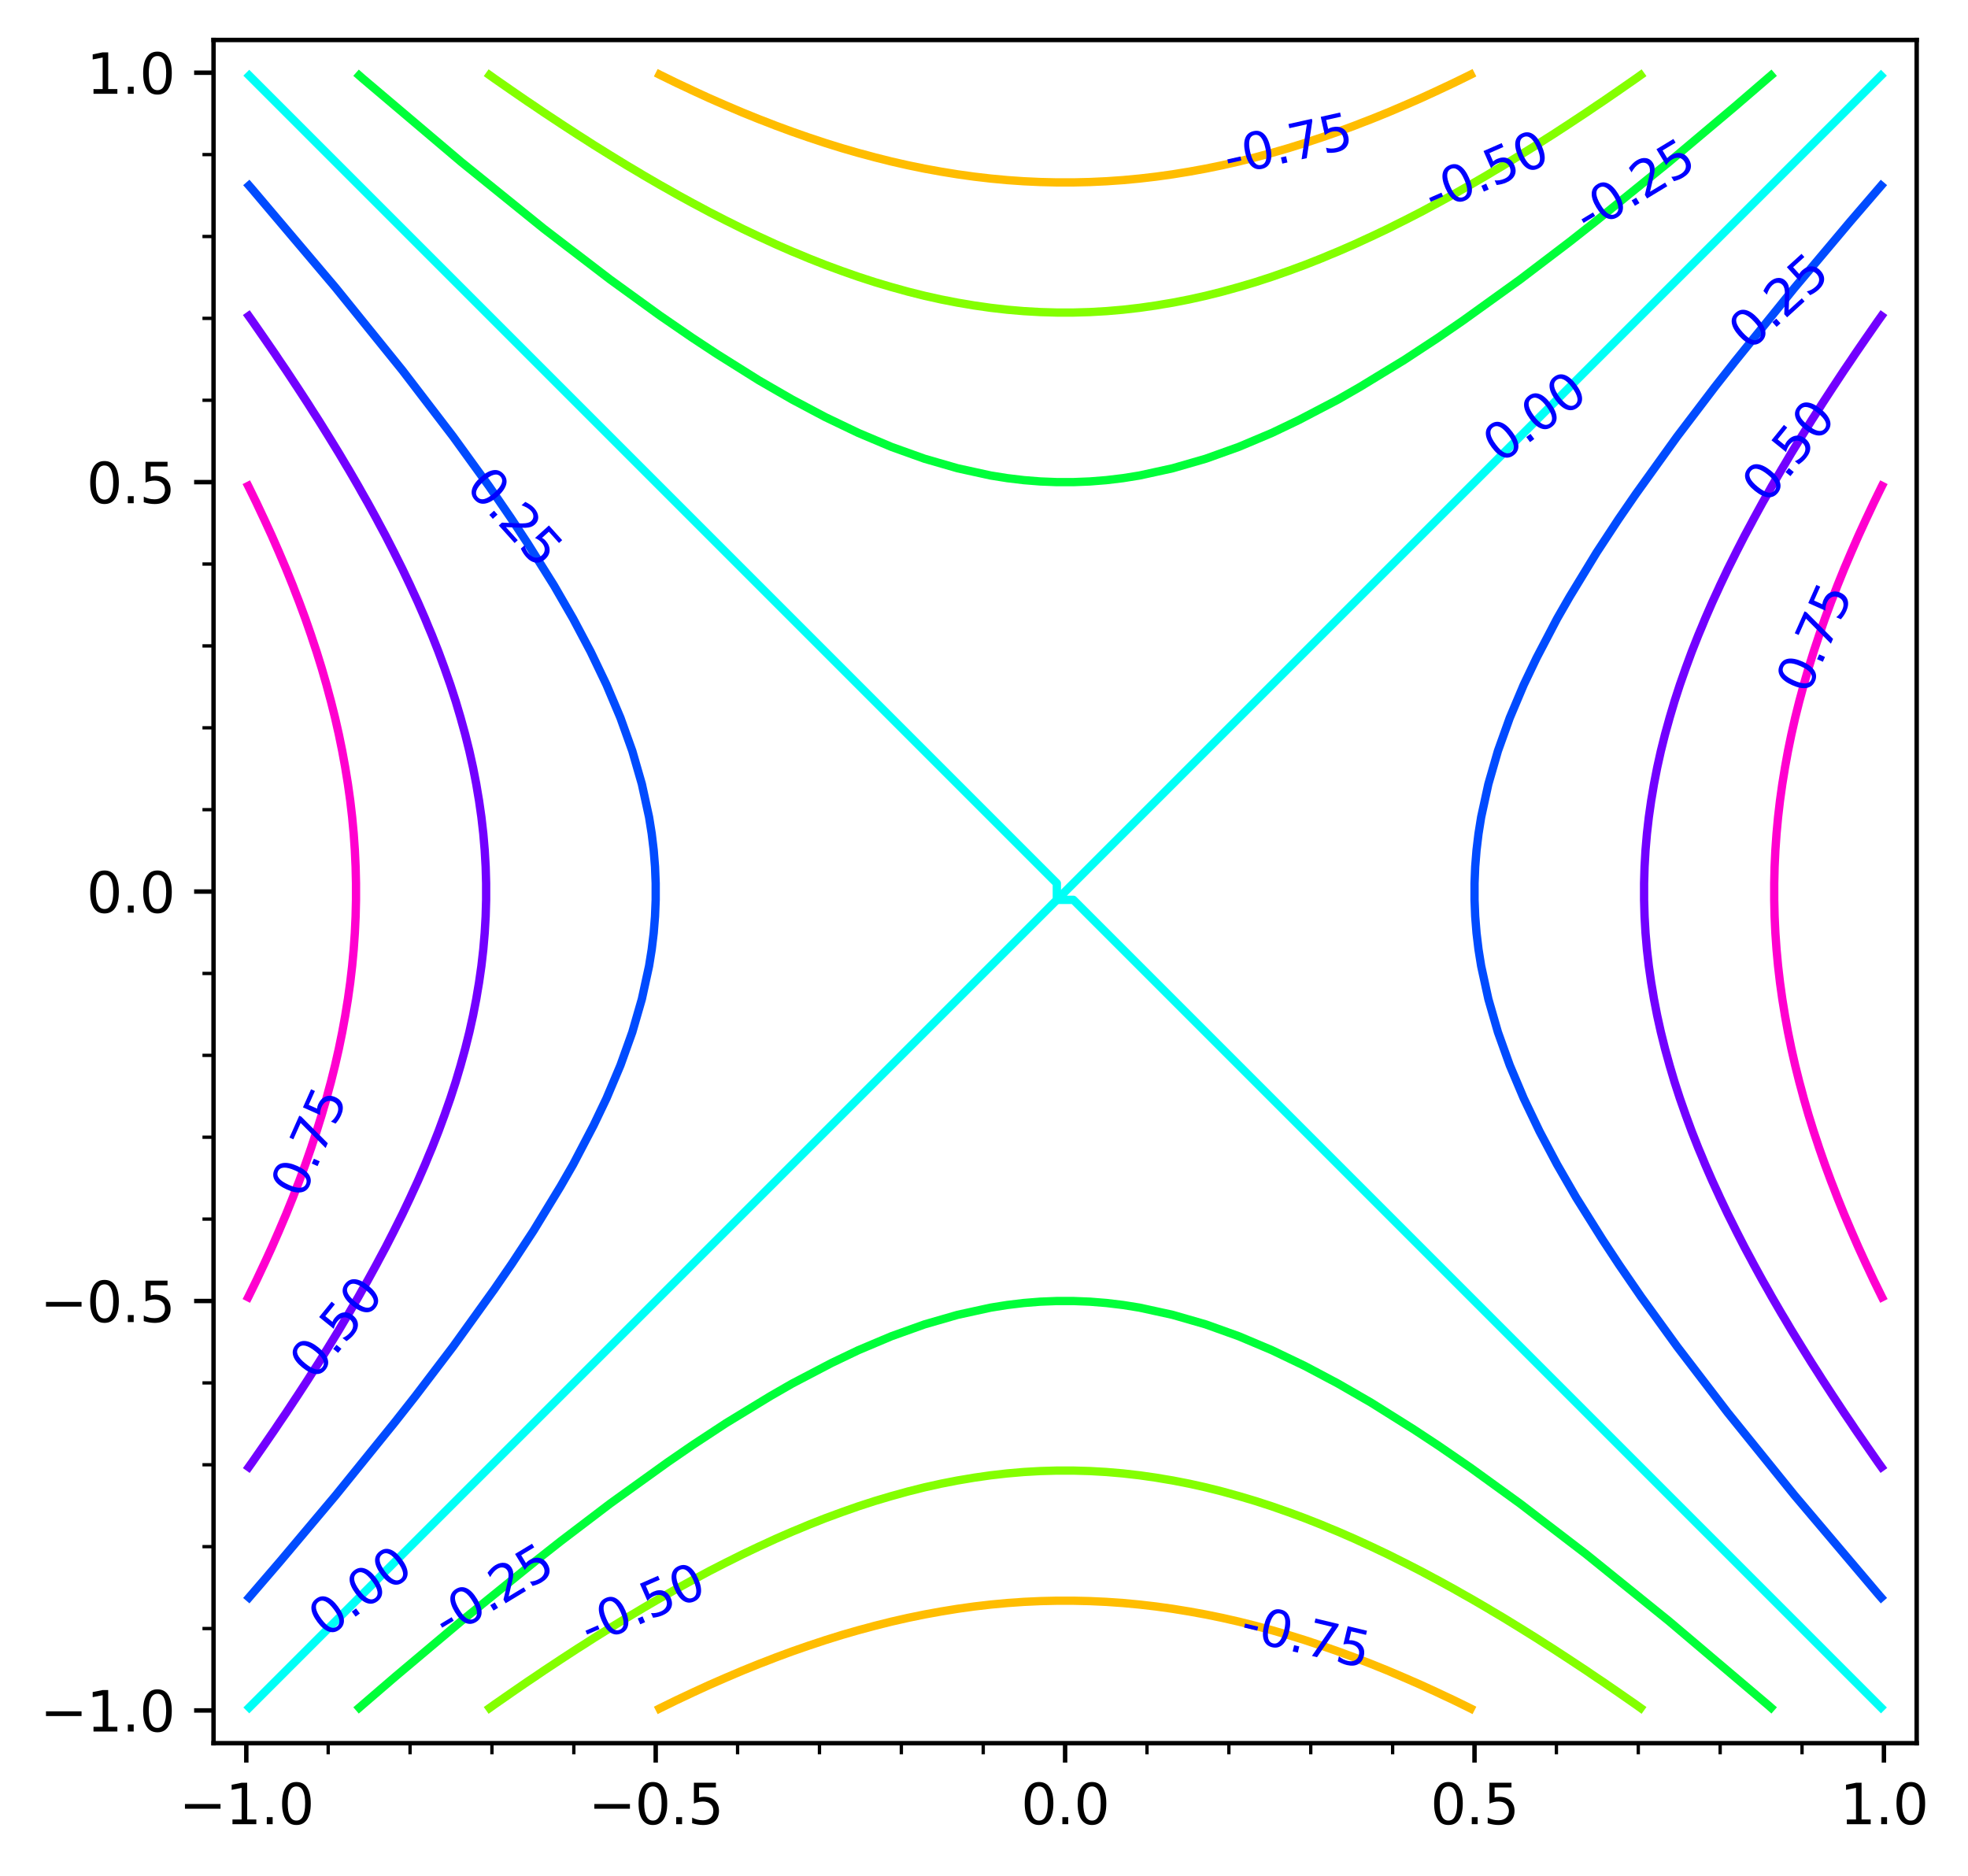 <?xml version="1.0" encoding="utf-8" standalone="no"?>
<!DOCTYPE svg PUBLIC "-//W3C//DTD SVG 1.1//EN"
  "http://www.w3.org/Graphics/SVG/1.1/DTD/svg11.dtd">
<svg xmlns:xlink="http://www.w3.org/1999/xlink" width="354.652pt" height="337.998pt" viewBox="0 0 354.652 337.998" xmlns="http://www.w3.org/2000/svg" version="1.1">
 <defs>
  <style type="text/css">*{stroke-linejoin: round; stroke-linecap: butt}</style>
 </defs>
 <g id="figure_1">
  <g id="patch_1">
   <path d="M 0 337.998 
L 354.652 337.998 
L 354.652 0 
L 0 0 
z
" style="fill: #ffffff"/>
  </g>
  <g id="axes_1">
   <g id="patch_2">
    <path d="M 38.483 314.12 
L 345.403 314.12 
L 345.403 7.2 
L 38.483 7.2 
z
" style="fill: #ffffff"/>
   </g>
   <g id="matplotlib.axis_1">
    <g id="xtick_1">
     <g id="line2d_1">
      <defs>
       <path id="m53ee6218d7" d="M 0 0 
L 0 3.5 
" style="stroke: #000000; stroke-width: 0.8"/>
      </defs>
      <g>
       <use xlink:href="#m53ee6218d7" x="44.385" y="314.12" style="stroke: #000000; stroke-width: 0.8"/>
      </g>
     </g>
     <g id="text_1">
      <!-- −1.0 -->
      <g transform="translate(32.244 328.718) scale(0.1 -0.1)">
       <defs>
        <path id="DejaVuSans-2212" d="M 678 2272 
L 4684 2272 
L 4684 1741 
L 678 1741 
L 678 2272 
z
" transform="scale(0.016)"/>
        <path id="DejaVuSans-31" d="M 794 531 
L 1825 531 
L 1825 4091 
L 703 3866 
L 703 4441 
L 1819 4666 
L 2450 4666 
L 2450 531 
L 3481 531 
L 3481 0 
L 794 0 
L 794 531 
z
" transform="scale(0.016)"/>
        <path id="DejaVuSans-2e" d="M 684 794 
L 1344 794 
L 1344 0 
L 684 0 
L 684 794 
z
" transform="scale(0.016)"/>
        <path id="DejaVuSans-30" d="M 2034 4250 
Q 1547 4250 1301 3770 
Q 1056 3291 1056 2328 
Q 1056 1369 1301 889 
Q 1547 409 2034 409 
Q 2525 409 2770 889 
Q 3016 1369 3016 2328 
Q 3016 3291 2770 3770 
Q 2525 4250 2034 4250 
z
M 2034 4750 
Q 2819 4750 3233 4129 
Q 3647 3509 3647 2328 
Q 3647 1150 3233 529 
Q 2819 -91 2034 -91 
Q 1250 -91 836 529 
Q 422 1150 422 2328 
Q 422 3509 836 4129 
Q 1250 4750 2034 4750 
z
" transform="scale(0.016)"/>
       </defs>
       <use xlink:href="#DejaVuSans-2212"/>
       <use xlink:href="#DejaVuSans-31" x="83.789"/>
       <use xlink:href="#DejaVuSans-2e" x="147.412"/>
       <use xlink:href="#DejaVuSans-30" x="179.199"/>
      </g>
     </g>
    </g>
    <g id="xtick_2">
     <g id="line2d_2">
      <g>
       <use xlink:href="#m53ee6218d7" x="118.164" y="314.12" style="stroke: #000000; stroke-width: 0.8"/>
      </g>
     </g>
     <g id="text_2">
      <!-- −0.5 -->
      <g transform="translate(106.023 328.718) scale(0.1 -0.1)">
       <defs>
        <path id="DejaVuSans-35" d="M 691 4666 
L 3169 4666 
L 3169 4134 
L 1269 4134 
L 1269 2991 
Q 1406 3038 1543 3061 
Q 1681 3084 1819 3084 
Q 2600 3084 3056 2656 
Q 3513 2228 3513 1497 
Q 3513 744 3044 326 
Q 2575 -91 1722 -91 
Q 1428 -91 1123 -41 
Q 819 9 494 109 
L 494 744 
Q 775 591 1075 516 
Q 1375 441 1709 441 
Q 2250 441 2565 725 
Q 2881 1009 2881 1497 
Q 2881 1984 2565 2268 
Q 2250 2553 1709 2553 
Q 1456 2553 1204 2497 
Q 953 2441 691 2322 
L 691 4666 
z
" transform="scale(0.016)"/>
       </defs>
       <use xlink:href="#DejaVuSans-2212"/>
       <use xlink:href="#DejaVuSans-30" x="83.789"/>
       <use xlink:href="#DejaVuSans-2e" x="147.412"/>
       <use xlink:href="#DejaVuSans-35" x="179.199"/>
      </g>
     </g>
    </g>
    <g id="xtick_3">
     <g id="line2d_3">
      <g>
       <use xlink:href="#m53ee6218d7" x="191.943" y="314.12" style="stroke: #000000; stroke-width: 0.8"/>
      </g>
     </g>
     <g id="text_3">
      <!-- 0.0 -->
      <g transform="translate(183.991 328.718) scale(0.1 -0.1)">
       <use xlink:href="#DejaVuSans-30"/>
       <use xlink:href="#DejaVuSans-2e" x="63.623"/>
       <use xlink:href="#DejaVuSans-30" x="95.41"/>
      </g>
     </g>
    </g>
    <g id="xtick_4">
     <g id="line2d_4">
      <g>
       <use xlink:href="#m53ee6218d7" x="265.722" y="314.12" style="stroke: #000000; stroke-width: 0.8"/>
      </g>
     </g>
     <g id="text_4">
      <!-- 0.5 -->
      <g transform="translate(257.77 328.718) scale(0.1 -0.1)">
       <use xlink:href="#DejaVuSans-30"/>
       <use xlink:href="#DejaVuSans-2e" x="63.623"/>
       <use xlink:href="#DejaVuSans-35" x="95.41"/>
      </g>
     </g>
    </g>
    <g id="xtick_5">
     <g id="line2d_5">
      <g>
       <use xlink:href="#m53ee6218d7" x="339.501" y="314.12" style="stroke: #000000; stroke-width: 0.8"/>
      </g>
     </g>
     <g id="text_5">
      <!-- 1.0 -->
      <g transform="translate(331.549 328.718) scale(0.1 -0.1)">
       <use xlink:href="#DejaVuSans-31"/>
       <use xlink:href="#DejaVuSans-2e" x="63.623"/>
       <use xlink:href="#DejaVuSans-30" x="95.41"/>
      </g>
     </g>
    </g>
    <g id="xtick_6">
     <g id="line2d_6">
      <defs>
       <path id="mc32971a0b7" d="M 0 0 
L 0 2 
" style="stroke: #000000; stroke-width: 0.6"/>
      </defs>
      <g>
       <use xlink:href="#mc32971a0b7" x="59.141" y="314.12" style="stroke: #000000; stroke-width: 0.6"/>
      </g>
     </g>
    </g>
    <g id="xtick_7">
     <g id="line2d_7">
      <g>
       <use xlink:href="#mc32971a0b7" x="73.897" y="314.12" style="stroke: #000000; stroke-width: 0.6"/>
      </g>
     </g>
    </g>
    <g id="xtick_8">
     <g id="line2d_8">
      <g>
       <use xlink:href="#mc32971a0b7" x="88.652" y="314.12" style="stroke: #000000; stroke-width: 0.6"/>
      </g>
     </g>
    </g>
    <g id="xtick_9">
     <g id="line2d_9">
      <g>
       <use xlink:href="#mc32971a0b7" x="103.408" y="314.12" style="stroke: #000000; stroke-width: 0.6"/>
      </g>
     </g>
    </g>
    <g id="xtick_10">
     <g id="line2d_10">
      <g>
       <use xlink:href="#mc32971a0b7" x="132.92" y="314.12" style="stroke: #000000; stroke-width: 0.6"/>
      </g>
     </g>
    </g>
    <g id="xtick_11">
     <g id="line2d_11">
      <g>
       <use xlink:href="#mc32971a0b7" x="147.676" y="314.12" style="stroke: #000000; stroke-width: 0.6"/>
      </g>
     </g>
    </g>
    <g id="xtick_12">
     <g id="line2d_12">
      <g>
       <use xlink:href="#mc32971a0b7" x="162.431" y="314.12" style="stroke: #000000; stroke-width: 0.6"/>
      </g>
     </g>
    </g>
    <g id="xtick_13">
     <g id="line2d_13">
      <g>
       <use xlink:href="#mc32971a0b7" x="177.187" y="314.12" style="stroke: #000000; stroke-width: 0.6"/>
      </g>
     </g>
    </g>
    <g id="xtick_14">
     <g id="line2d_14">
      <g>
       <use xlink:href="#mc32971a0b7" x="206.699" y="314.12" style="stroke: #000000; stroke-width: 0.6"/>
      </g>
     </g>
    </g>
    <g id="xtick_15">
     <g id="line2d_15">
      <g>
       <use xlink:href="#mc32971a0b7" x="221.454" y="314.12" style="stroke: #000000; stroke-width: 0.6"/>
      </g>
     </g>
    </g>
    <g id="xtick_16">
     <g id="line2d_16">
      <g>
       <use xlink:href="#mc32971a0b7" x="236.21" y="314.12" style="stroke: #000000; stroke-width: 0.6"/>
      </g>
     </g>
    </g>
    <g id="xtick_17">
     <g id="line2d_17">
      <g>
       <use xlink:href="#mc32971a0b7" x="250.966" y="314.12" style="stroke: #000000; stroke-width: 0.6"/>
      </g>
     </g>
    </g>
    <g id="xtick_18">
     <g id="line2d_18">
      <g>
       <use xlink:href="#mc32971a0b7" x="280.477" y="314.12" style="stroke: #000000; stroke-width: 0.6"/>
      </g>
     </g>
    </g>
    <g id="xtick_19">
     <g id="line2d_19">
      <g>
       <use xlink:href="#mc32971a0b7" x="295.233" y="314.12" style="stroke: #000000; stroke-width: 0.6"/>
      </g>
     </g>
    </g>
    <g id="xtick_20">
     <g id="line2d_20">
      <g>
       <use xlink:href="#mc32971a0b7" x="309.989" y="314.12" style="stroke: #000000; stroke-width: 0.6"/>
      </g>
     </g>
    </g>
    <g id="xtick_21">
     <g id="line2d_21">
      <g>
       <use xlink:href="#mc32971a0b7" x="324.745" y="314.12" style="stroke: #000000; stroke-width: 0.6"/>
      </g>
     </g>
    </g>
   </g>
   <g id="matplotlib.axis_2">
    <g id="ytick_1">
     <g id="line2d_22">
      <defs>
       <path id="m5a13a4d95b" d="M 0 0 
L -3.5 0 
" style="stroke: #000000; stroke-width: 0.8"/>
      </defs>
      <g>
       <use xlink:href="#m5a13a4d95b" x="38.483" y="308.218" style="stroke: #000000; stroke-width: 0.8"/>
      </g>
     </g>
     <g id="text_6">
      <!-- −1.0 -->
      <g transform="translate(7.2 312.017) scale(0.1 -0.1)">
       <use xlink:href="#DejaVuSans-2212"/>
       <use xlink:href="#DejaVuSans-31" x="83.789"/>
       <use xlink:href="#DejaVuSans-2e" x="147.412"/>
       <use xlink:href="#DejaVuSans-30" x="179.199"/>
      </g>
     </g>
    </g>
    <g id="ytick_2">
     <g id="line2d_23">
      <g>
       <use xlink:href="#m5a13a4d95b" x="38.483" y="234.439" style="stroke: #000000; stroke-width: 0.8"/>
      </g>
     </g>
     <g id="text_7">
      <!-- −0.5 -->
      <g transform="translate(7.2 238.238) scale(0.1 -0.1)">
       <use xlink:href="#DejaVuSans-2212"/>
       <use xlink:href="#DejaVuSans-30" x="83.789"/>
       <use xlink:href="#DejaVuSans-2e" x="147.412"/>
       <use xlink:href="#DejaVuSans-35" x="179.199"/>
      </g>
     </g>
    </g>
    <g id="ytick_3">
     <g id="line2d_24">
      <g>
       <use xlink:href="#m5a13a4d95b" x="38.483" y="160.66" style="stroke: #000000; stroke-width: 0.8"/>
      </g>
     </g>
     <g id="text_8">
      <!-- 0.0 -->
      <g transform="translate(15.58 164.459) scale(0.1 -0.1)">
       <use xlink:href="#DejaVuSans-30"/>
       <use xlink:href="#DejaVuSans-2e" x="63.623"/>
       <use xlink:href="#DejaVuSans-30" x="95.41"/>
      </g>
     </g>
    </g>
    <g id="ytick_4">
     <g id="line2d_25">
      <g>
       <use xlink:href="#m5a13a4d95b" x="38.483" y="86.881" style="stroke: #000000; stroke-width: 0.8"/>
      </g>
     </g>
     <g id="text_9">
      <!-- 0.5 -->
      <g transform="translate(15.58 90.68) scale(0.1 -0.1)">
       <use xlink:href="#DejaVuSans-30"/>
       <use xlink:href="#DejaVuSans-2e" x="63.623"/>
       <use xlink:href="#DejaVuSans-35" x="95.41"/>
      </g>
     </g>
    </g>
    <g id="ytick_5">
     <g id="line2d_26">
      <g>
       <use xlink:href="#m5a13a4d95b" x="38.483" y="13.102" style="stroke: #000000; stroke-width: 0.8"/>
      </g>
     </g>
     <g id="text_10">
      <!-- 1.0 -->
      <g transform="translate(15.58 16.902) scale(0.1 -0.1)">
       <use xlink:href="#DejaVuSans-31"/>
       <use xlink:href="#DejaVuSans-2e" x="63.623"/>
       <use xlink:href="#DejaVuSans-30" x="95.41"/>
      </g>
     </g>
    </g>
    <g id="ytick_6">
     <g id="line2d_27">
      <defs>
       <path id="mf9be6f97a0" d="M 0 0 
L -2 0 
" style="stroke: #000000; stroke-width: 0.6"/>
      </defs>
      <g>
       <use xlink:href="#mf9be6f97a0" x="38.483" y="293.462" style="stroke: #000000; stroke-width: 0.6"/>
      </g>
     </g>
    </g>
    <g id="ytick_7">
     <g id="line2d_28">
      <g>
       <use xlink:href="#mf9be6f97a0" x="38.483" y="278.706" style="stroke: #000000; stroke-width: 0.6"/>
      </g>
     </g>
    </g>
    <g id="ytick_8">
     <g id="line2d_29">
      <g>
       <use xlink:href="#mf9be6f97a0" x="38.483" y="263.95" style="stroke: #000000; stroke-width: 0.6"/>
      </g>
     </g>
    </g>
    <g id="ytick_9">
     <g id="line2d_30">
      <g>
       <use xlink:href="#mf9be6f97a0" x="38.483" y="249.195" style="stroke: #000000; stroke-width: 0.6"/>
      </g>
     </g>
    </g>
    <g id="ytick_10">
     <g id="line2d_31">
      <g>
       <use xlink:href="#mf9be6f97a0" x="38.483" y="219.683" style="stroke: #000000; stroke-width: 0.6"/>
      </g>
     </g>
    </g>
    <g id="ytick_11">
     <g id="line2d_32">
      <g>
       <use xlink:href="#mf9be6f97a0" x="38.483" y="204.927" style="stroke: #000000; stroke-width: 0.6"/>
      </g>
     </g>
    </g>
    <g id="ytick_12">
     <g id="line2d_33">
      <g>
       <use xlink:href="#mf9be6f97a0" x="38.483" y="190.172" style="stroke: #000000; stroke-width: 0.6"/>
      </g>
     </g>
    </g>
    <g id="ytick_13">
     <g id="line2d_34">
      <g>
       <use xlink:href="#mf9be6f97a0" x="38.483" y="175.416" style="stroke: #000000; stroke-width: 0.6"/>
      </g>
     </g>
    </g>
    <g id="ytick_14">
     <g id="line2d_35">
      <g>
       <use xlink:href="#mf9be6f97a0" x="38.483" y="145.904" style="stroke: #000000; stroke-width: 0.6"/>
      </g>
     </g>
    </g>
    <g id="ytick_15">
     <g id="line2d_36">
      <g>
       <use xlink:href="#mf9be6f97a0" x="38.483" y="131.148" style="stroke: #000000; stroke-width: 0.6"/>
      </g>
     </g>
    </g>
    <g id="ytick_16">
     <g id="line2d_37">
      <g>
       <use xlink:href="#mf9be6f97a0" x="38.483" y="116.393" style="stroke: #000000; stroke-width: 0.6"/>
      </g>
     </g>
    </g>
    <g id="ytick_17">
     <g id="line2d_38">
      <g>
       <use xlink:href="#mf9be6f97a0" x="38.483" y="101.637" style="stroke: #000000; stroke-width: 0.6"/>
      </g>
     </g>
    </g>
    <g id="ytick_18">
     <g id="line2d_39">
      <g>
       <use xlink:href="#mf9be6f97a0" x="38.483" y="72.125" style="stroke: #000000; stroke-width: 0.6"/>
      </g>
     </g>
    </g>
    <g id="ytick_19">
     <g id="line2d_40">
      <g>
       <use xlink:href="#mf9be6f97a0" x="38.483" y="57.37" style="stroke: #000000; stroke-width: 0.6"/>
      </g>
     </g>
    </g>
    <g id="ytick_20">
     <g id="line2d_41">
      <g>
       <use xlink:href="#mf9be6f97a0" x="38.483" y="42.614" style="stroke: #000000; stroke-width: 0.6"/>
      </g>
     </g>
    </g>
    <g id="ytick_21">
     <g id="line2d_42">
      <g>
       <use xlink:href="#mf9be6f97a0" x="38.483" y="27.858" style="stroke: #000000; stroke-width: 0.6"/>
      </g>
     </g>
    </g>
   </g>
   <g id="PathCollection_1"/>
   <g id="PathCollection_2">
    <path d="M 118.175 308.218 
L 118.909 307.843 
L 121.89 306.383 
L 124.332 305.237 
L 124.871 304.979 
L 127.852 303.612 
L 130.833 302.308 
L 130.959 302.256 
L 133.814 301.041 
L 136.795 299.836 
L 138.26 299.275 
L 139.776 298.681 
L 142.757 297.58 
L 145.738 296.543 
L 146.502 296.294 
L 148.719 295.555 
L 151.7 294.627 
L 154.681 293.766 
L 156.381 293.313 
L 157.662 292.964 
L 160.643 292.218 
L 163.624 291.541 
L 166.605 290.931 
L 169.586 290.389 
L 169.945 290.332 
L 172.567 289.905 
L 175.548 289.489 
L 178.528 289.143 
L 181.509 288.865 
L 184.49 288.657 
L 187.471 288.519 
L 190.452 288.449 
L 193.433 288.449 
L 196.414 288.519 
L 199.395 288.657 
L 202.376 288.865 
L 205.357 289.143 
L 208.338 289.489 
L 211.319 289.905 
L 213.941 290.332 
L 214.3 290.389 
L 217.281 290.931 
L 220.262 291.541 
L 223.243 292.218 
L 226.224 292.964 
L 227.505 293.313 
L 229.205 293.766 
L 232.186 294.627 
L 235.167 295.555 
L 237.384 296.294 
L 238.148 296.543 
L 241.129 297.58 
L 244.11 298.681 
L 245.626 299.275 
L 247.091 299.836 
L 250.072 301.041 
L 252.927 302.256 
L 253.053 302.308 
L 256.034 303.612 
L 259.014 304.979 
L 259.553 305.237 
L 261.995 306.383 
L 264.976 307.843 
L 265.71 308.218 
" clip-path="url(#pcd24251ccd)" style="fill: none; stroke: #ffbd00; stroke-width: 1.5"/>
    <path d="M 265.71 13.102 
L 264.976 13.477 
L 261.995 14.937 
L 259.553 16.083 
L 259.014 16.341 
L 256.034 17.708 
L 253.053 19.012 
L 252.927 19.064 
L 250.072 20.279 
L 247.091 21.484 
L 245.626 22.045 
L 244.11 22.639 
L 241.129 23.74 
L 238.148 24.777 
L 237.384 25.026 
L 235.167 25.765 
L 232.186 26.693 
L 229.205 27.554 
L 227.505 28.007 
L 226.224 28.356 
L 223.243 29.102 
L 220.262 29.779 
L 217.281 30.389 
L 214.3 30.931 
L 213.941 30.988 
L 211.319 31.415 
L 208.338 31.831 
L 205.357 32.177 
L 202.376 32.455 
L 199.395 32.663 
L 196.414 32.801 
L 193.433 32.871 
L 190.452 32.871 
L 187.471 32.801 
L 184.49 32.663 
L 181.509 32.455 
L 178.528 32.177 
L 175.548 31.831 
L 172.567 31.415 
L 169.945 30.988 
L 169.586 30.931 
L 166.605 30.389 
L 163.624 29.779 
L 160.643 29.102 
L 157.662 28.356 
L 156.381 28.007 
L 154.681 27.554 
L 151.7 26.693 
L 148.719 25.765 
L 146.502 25.026 
L 145.738 24.777 
L 142.757 23.74 
L 139.776 22.639 
L 138.26 22.045 
L 136.795 21.484 
L 133.814 20.279 
L 130.959 19.064 
L 130.833 19.012 
L 127.852 17.708 
L 124.871 16.341 
L 124.332 16.083 
L 121.89 14.937 
L 118.909 13.477 
L 118.175 13.102 
" clip-path="url(#pcd24251ccd)" style="fill: none; stroke: #ffbd00; stroke-width: 1.5"/>
   </g>
   <g id="PathCollection_3">
    <path d="M 87.614 308.218 
L 89.1 307.157 
L 91.867 305.237 
L 92.081 305.085 
L 95.061 303.036 
L 96.232 302.256 
L 98.042 301.023 
L 100.693 299.275 
L 101.023 299.052 
L 104.004 297.108 
L 105.296 296.294 
L 106.985 295.205 
L 109.966 293.35 
L 110.028 293.313 
L 112.947 291.522 
L 114.961 290.332 
L 115.928 289.747 
L 118.909 288.014 
L 120.097 287.351 
L 121.89 286.326 
L 124.871 284.694 
L 125.489 284.37 
L 127.852 283.102 
L 130.833 281.575 
L 131.215 281.389 
L 133.814 280.09 
L 136.795 278.674 
L 137.385 278.408 
L 139.776 277.305 
L 142.757 276.005 
L 144.166 275.427 
L 145.738 274.765 
L 148.719 273.589 
L 151.7 272.49 
L 151.829 272.446 
L 154.681 271.444 
L 157.662 270.477 
L 160.643 269.591 
L 161.108 269.465 
L 163.624 268.767 
L 166.605 268.021 
L 169.586 267.359 
L 172.567 266.779 
L 174.336 266.484 
L 175.548 266.277 
L 178.528 265.851 
L 181.509 265.51 
L 184.49 265.255 
L 187.471 265.084 
L 190.452 264.999 
L 193.433 264.999 
L 196.414 265.084 
L 199.395 265.255 
L 202.376 265.51 
L 205.357 265.851 
L 208.338 266.277 
L 209.549 266.484 
L 211.319 266.779 
L 214.3 267.359 
L 217.281 268.021 
L 220.262 268.767 
L 222.777 269.465 
L 223.243 269.591 
L 226.224 270.477 
L 229.205 271.444 
L 232.057 272.446 
L 232.186 272.49 
L 235.167 273.589 
L 238.148 274.765 
L 239.72 275.427 
L 241.129 276.005 
L 244.11 277.305 
L 246.501 278.408 
L 247.091 278.674 
L 250.072 280.09 
L 252.671 281.389 
L 253.053 281.575 
L 256.034 283.102 
L 258.396 284.37 
L 259.014 284.694 
L 261.995 286.326 
L 263.789 287.351 
L 264.976 288.014 
L 267.957 289.747 
L 268.925 290.332 
L 270.938 291.522 
L 273.857 293.313 
L 273.919 293.35 
L 276.9 295.205 
L 278.59 296.294 
L 279.881 297.108 
L 282.862 299.052 
L 283.193 299.275 
L 285.843 301.023 
L 287.654 302.256 
L 288.824 303.036 
L 291.805 305.085 
L 292.019 305.237 
L 294.786 307.157 
L 296.271 308.218 
" clip-path="url(#pcd24251ccd)" style="fill: none; stroke: #84ff00; stroke-width: 1.5"/>
    <path d="M 296.271 13.102 
L 294.786 14.163 
L 292.019 16.083 
L 291.805 16.235 
L 288.824 18.284 
L 287.654 19.064 
L 285.843 20.297 
L 283.193 22.045 
L 282.862 22.268 
L 279.881 24.212 
L 278.59 25.026 
L 276.9 26.115 
L 273.919 27.97 
L 273.857 28.007 
L 270.938 29.798 
L 268.925 30.988 
L 267.957 31.573 
L 264.976 33.306 
L 263.789 33.969 
L 261.995 34.994 
L 259.014 36.626 
L 258.396 36.95 
L 256.034 38.218 
L 253.053 39.745 
L 252.671 39.931 
L 250.072 41.23 
L 247.091 42.646 
L 246.501 42.912 
L 244.11 44.015 
L 241.129 45.315 
L 239.72 45.893 
L 238.148 46.555 
L 235.167 47.731 
L 232.186 48.83 
L 232.057 48.874 
L 229.205 49.876 
L 226.224 50.843 
L 223.243 51.729 
L 222.777 51.855 
L 220.262 52.553 
L 217.281 53.299 
L 214.3 53.961 
L 211.319 54.541 
L 209.549 54.836 
L 208.338 55.043 
L 205.357 55.469 
L 202.376 55.81 
L 199.395 56.065 
L 196.414 56.236 
L 193.433 56.321 
L 190.452 56.321 
L 187.471 56.236 
L 184.49 56.065 
L 181.509 55.81 
L 178.528 55.469 
L 175.548 55.043 
L 174.336 54.836 
L 172.567 54.541 
L 169.586 53.961 
L 166.605 53.299 
L 163.624 52.553 
L 161.108 51.855 
L 160.643 51.729 
L 157.662 50.843 
L 154.681 49.876 
L 151.829 48.874 
L 151.7 48.83 
L 148.719 47.731 
L 145.738 46.555 
L 144.166 45.893 
L 142.757 45.315 
L 139.776 44.015 
L 137.385 42.912 
L 136.795 42.646 
L 133.814 41.23 
L 131.215 39.931 
L 130.833 39.745 
L 127.852 38.218 
L 125.489 36.95 
L 124.871 36.626 
L 121.89 34.994 
L 120.097 33.969 
L 118.909 33.306 
L 115.928 31.573 
L 114.961 30.988 
L 112.947 29.798 
L 110.028 28.007 
L 109.966 27.97 
L 106.985 26.115 
L 105.296 25.026 
L 104.004 24.212 
L 101.023 22.268 
L 100.693 22.045 
L 98.042 20.297 
L 96.232 19.064 
L 95.061 18.284 
L 92.081 16.235 
L 91.867 16.083 
L 89.1 14.163 
L 87.614 13.102 
" clip-path="url(#pcd24251ccd)" style="fill: none; stroke: #84ff00; stroke-width: 1.5"/>
   </g>
   <g id="PathCollection_4">
    <path d="M 64.162 308.218 
L 71.214 302.147 
L 83.138 292.112 
L 96.392 281.389 
L 101.023 277.742 
L 109.966 270.938 
L 120.31 263.503 
L 124.871 260.367 
L 130.833 256.45 
L 138.829 251.579 
L 142.757 249.322 
L 149.843 245.617 
L 154.681 243.305 
L 160.643 240.791 
L 166.605 238.656 
L 172.567 236.936 
L 178.528 235.635 
L 181.509 235.158 
L 184.49 234.8 
L 187.471 234.562 
L 190.452 234.443 
L 193.433 234.443 
L 196.414 234.562 
L 199.395 234.8 
L 202.376 235.158 
L 205.357 235.635 
L 211.319 236.936 
L 217.281 238.656 
L 223.243 240.791 
L 229.205 243.305 
L 235.167 246.16 
L 241.129 249.322 
L 247.091 252.76 
L 254.716 257.541 
L 259.237 260.522 
L 264.976 264.464 
L 273.919 270.938 
L 285.843 280.069 
L 300.748 292.112 
L 318.634 307.261 
L 319.723 308.218 
L 319.723 308.218 
" clip-path="url(#pcd24251ccd)" style="fill: none; stroke: #00ff39; stroke-width: 1.5"/>
    <path d="M 319.723 13.102 
L 312.672 19.173 
L 300.748 29.208 
L 287.494 39.931 
L 282.862 43.578 
L 273.919 50.382 
L 263.575 57.817 
L 259.014 60.953 
L 253.053 64.87 
L 245.057 69.741 
L 241.129 71.998 
L 234.042 75.703 
L 229.205 78.015 
L 223.243 80.529 
L 217.281 82.664 
L 211.319 84.384 
L 205.357 85.685 
L 202.376 86.162 
L 199.395 86.52 
L 196.414 86.758 
L 193.433 86.877 
L 190.452 86.877 
L 187.471 86.758 
L 184.49 86.52 
L 181.509 86.162 
L 178.528 85.685 
L 172.567 84.384 
L 166.605 82.664 
L 160.643 80.529 
L 154.681 78.015 
L 148.719 75.16 
L 142.757 71.998 
L 136.795 68.56 
L 129.17 63.779 
L 124.648 60.798 
L 118.909 56.856 
L 109.966 50.382 
L 98.042 41.251 
L 83.138 29.208 
L 65.252 14.059 
L 64.162 13.102 
L 64.162 13.102 
" clip-path="url(#pcd24251ccd)" style="fill: none; stroke: #00ff39; stroke-width: 1.5"/>
   </g>
   <g id="PathCollection_5">
    <path d="M 44.385 308.218 
L 190.452 162.15 
L 190.452 159.17 
L 44.385 13.102 
L 44.385 13.102 
" clip-path="url(#pcd24251ccd)" style="fill: none; stroke: #00fff6; stroke-width: 1.5"/>
    <path d="M 339.501 13.102 
L 190.452 162.15 
L 193.433 162.15 
L 339.501 308.218 
L 339.501 308.218 
" clip-path="url(#pcd24251ccd)" style="fill: none; stroke: #00fff6; stroke-width: 1.5"/>
   </g>
   <g id="PathCollection_6">
    <path d="M 44.385 288.441 
L 50.456 281.389 
L 60.49 269.465 
L 71.214 256.211 
L 74.861 251.579 
L 81.665 242.636 
L 89.1 232.292 
L 92.236 227.732 
L 96.153 221.77 
L 101.023 213.774 
L 103.281 209.846 
L 106.985 202.759 
L 109.298 197.922 
L 111.812 191.96 
L 113.947 185.998 
L 115.667 180.036 
L 116.968 174.074 
L 117.445 171.093 
L 117.803 168.112 
L 118.041 165.131 
L 118.16 162.15 
L 118.16 159.17 
L 118.041 156.189 
L 117.803 153.208 
L 117.445 150.227 
L 116.968 147.246 
L 115.667 141.284 
L 113.947 135.322 
L 111.812 129.36 
L 109.298 123.398 
L 106.442 117.436 
L 103.281 111.474 
L 99.842 105.512 
L 95.061 97.887 
L 92.081 93.366 
L 88.139 87.626 
L 81.665 78.684 
L 72.534 66.76 
L 60.49 51.855 
L 45.341 33.969 
L 44.385 32.879 
L 44.385 32.879 
" clip-path="url(#pcd24251ccd)" style="fill: none; stroke: #004bff; stroke-width: 1.5"/>
    <path d="M 339.501 32.879 
L 333.43 39.931 
L 323.395 51.855 
L 312.672 65.109 
L 309.024 69.741 
L 302.221 78.684 
L 294.786 89.028 
L 291.65 93.588 
L 287.732 99.55 
L 282.862 107.546 
L 280.605 111.474 
L 276.9 118.561 
L 274.588 123.398 
L 272.073 129.36 
L 269.939 135.322 
L 268.219 141.284 
L 266.918 147.246 
L 266.441 150.227 
L 266.083 153.208 
L 265.845 156.189 
L 265.725 159.17 
L 265.725 162.15 
L 265.845 165.131 
L 266.083 168.112 
L 266.441 171.093 
L 266.918 174.074 
L 268.219 180.036 
L 269.939 185.998 
L 272.073 191.96 
L 274.588 197.922 
L 277.443 203.884 
L 280.605 209.846 
L 284.043 215.808 
L 288.824 223.433 
L 291.805 227.954 
L 295.747 233.694 
L 302.221 242.636 
L 311.351 254.56 
L 323.395 269.465 
L 338.544 287.351 
L 339.501 288.441 
L 339.501 288.441 
" clip-path="url(#pcd24251ccd)" style="fill: none; stroke: #004bff; stroke-width: 1.5"/>
   </g>
   <g id="PathCollection_7">
    <path d="M 44.385 264.988 
L 45.446 263.503 
L 47.366 260.736 
L 47.517 260.522 
L 49.567 257.541 
L 50.347 256.371 
L 51.58 254.56 
L 53.328 251.91 
L 53.551 251.579 
L 55.495 248.598 
L 56.309 247.307 
L 57.398 245.617 
L 59.253 242.636 
L 59.29 242.574 
L 61.081 239.656 
L 62.271 237.642 
L 62.856 236.675 
L 64.589 233.694 
L 65.252 232.506 
L 66.277 230.713 
L 67.909 227.732 
L 68.233 227.113 
L 69.501 224.751 
L 71.027 221.77 
L 71.214 221.388 
L 72.513 218.789 
L 73.929 215.808 
L 74.195 215.218 
L 75.298 212.827 
L 76.598 209.846 
L 77.176 208.437 
L 77.838 206.865 
L 79.014 203.884 
L 80.113 200.903 
L 80.157 200.774 
L 81.159 197.922 
L 82.126 194.941 
L 83.012 191.96 
L 83.138 191.494 
L 83.836 188.979 
L 84.582 185.998 
L 85.244 183.017 
L 85.824 180.036 
L 86.119 178.266 
L 86.326 177.055 
L 86.752 174.074 
L 87.093 171.093 
L 87.348 168.112 
L 87.519 165.131 
L 87.604 162.15 
L 87.604 159.17 
L 87.519 156.189 
L 87.348 153.208 
L 87.093 150.227 
L 86.752 147.246 
L 86.326 144.265 
L 86.119 143.054 
L 85.824 141.284 
L 85.244 138.303 
L 84.582 135.322 
L 83.836 132.341 
L 83.138 129.826 
L 83.012 129.36 
L 82.126 126.379 
L 81.159 123.398 
L 80.157 120.546 
L 80.113 120.417 
L 79.014 117.436 
L 77.838 114.455 
L 77.176 112.883 
L 76.598 111.474 
L 75.298 108.493 
L 74.195 106.102 
L 73.929 105.512 
L 72.513 102.531 
L 71.214 99.932 
L 71.027 99.55 
L 69.501 96.569 
L 68.233 94.207 
L 67.909 93.588 
L 66.277 90.607 
L 65.252 88.814 
L 64.589 87.626 
L 62.856 84.645 
L 62.271 83.678 
L 61.081 81.664 
L 59.29 78.746 
L 59.253 78.684 
L 57.398 75.703 
L 56.309 74.013 
L 55.495 72.722 
L 53.551 69.741 
L 53.328 69.41 
L 51.58 66.76 
L 50.347 64.949 
L 49.567 63.779 
L 47.517 60.798 
L 47.366 60.584 
L 45.446 57.817 
L 44.385 56.332 
" clip-path="url(#pcd24251ccd)" style="fill: none; stroke: #7200ff; stroke-width: 1.5"/>
    <path d="M 339.501 56.332 
L 338.44 57.817 
L 336.52 60.584 
L 336.368 60.798 
L 334.319 63.779 
L 333.539 64.949 
L 332.306 66.76 
L 330.558 69.41 
L 330.335 69.741 
L 328.391 72.722 
L 327.577 74.013 
L 326.488 75.703 
L 324.633 78.684 
L 324.596 78.746 
L 322.805 81.664 
L 321.615 83.678 
L 321.03 84.645 
L 319.297 87.626 
L 318.634 88.814 
L 317.609 90.607 
L 315.977 93.588 
L 315.653 94.207 
L 314.385 96.569 
L 312.858 99.55 
L 312.672 99.932 
L 311.372 102.531 
L 309.956 105.512 
L 309.691 106.102 
L 308.587 108.493 
L 307.288 111.474 
L 306.71 112.883 
L 306.048 114.455 
L 304.871 117.436 
L 303.773 120.417 
L 303.729 120.546 
L 302.727 123.398 
L 301.76 126.379 
L 300.874 129.36 
L 300.748 129.826 
L 300.049 132.341 
L 299.304 135.322 
L 298.642 138.303 
L 298.062 141.284 
L 297.767 143.054 
L 297.559 144.265 
L 297.134 147.246 
L 296.793 150.227 
L 296.537 153.208 
L 296.367 156.189 
L 296.282 159.17 
L 296.282 162.15 
L 296.367 165.131 
L 296.537 168.112 
L 296.793 171.093 
L 297.134 174.074 
L 297.559 177.055 
L 297.767 178.266 
L 298.062 180.036 
L 298.642 183.017 
L 299.304 185.998 
L 300.049 188.979 
L 300.748 191.494 
L 300.874 191.96 
L 301.76 194.941 
L 302.727 197.922 
L 303.729 200.774 
L 303.773 200.903 
L 304.871 203.884 
L 306.048 206.865 
L 306.71 208.437 
L 307.288 209.846 
L 308.587 212.827 
L 309.691 215.218 
L 309.956 215.808 
L 311.372 218.789 
L 312.672 221.388 
L 312.858 221.77 
L 314.385 224.751 
L 315.653 227.113 
L 315.977 227.732 
L 317.609 230.713 
L 318.634 232.506 
L 319.297 233.694 
L 321.03 236.675 
L 321.615 237.642 
L 322.805 239.656 
L 324.596 242.574 
L 324.633 242.636 
L 326.488 245.617 
L 327.577 247.307 
L 328.391 248.598 
L 330.335 251.579 
L 330.558 251.91 
L 332.306 254.56 
L 333.539 256.371 
L 334.319 257.541 
L 336.368 260.522 
L 336.52 260.736 
L 338.44 263.503 
L 339.501 264.988 
" clip-path="url(#pcd24251ccd)" style="fill: none; stroke: #7200ff; stroke-width: 1.5"/>
   </g>
   <g id="PathCollection_8">
    <path d="M 44.385 234.428 
L 44.76 233.694 
L 46.22 230.713 
L 47.366 228.27 
L 47.624 227.732 
L 48.99 224.751 
L 50.295 221.77 
L 50.347 221.644 
L 51.562 218.789 
L 52.767 215.808 
L 53.328 214.343 
L 53.921 212.827 
L 55.023 209.846 
L 56.06 206.865 
L 56.309 206.101 
L 57.048 203.884 
L 57.975 200.903 
L 58.837 197.922 
L 59.29 196.222 
L 59.639 194.941 
L 60.385 191.96 
L 61.062 188.979 
L 61.672 185.998 
L 62.214 183.017 
L 62.271 182.658 
L 62.698 180.036 
L 63.114 177.055 
L 63.46 174.074 
L 63.738 171.093 
L 63.946 168.112 
L 64.084 165.131 
L 64.154 162.15 
L 64.154 159.17 
L 64.084 156.189 
L 63.946 153.208 
L 63.738 150.227 
L 63.46 147.246 
L 63.114 144.265 
L 62.698 141.284 
L 62.271 138.662 
L 62.214 138.303 
L 61.672 135.322 
L 61.062 132.341 
L 60.385 129.36 
L 59.639 126.379 
L 59.29 125.098 
L 58.837 123.398 
L 57.975 120.417 
L 57.048 117.436 
L 56.309 115.219 
L 56.06 114.455 
L 55.023 111.474 
L 53.921 108.493 
L 53.328 106.977 
L 52.767 105.512 
L 51.562 102.531 
L 50.347 99.676 
L 50.295 99.55 
L 48.99 96.569 
L 47.624 93.588 
L 47.366 93.05 
L 46.22 90.607 
L 44.76 87.626 
L 44.385 86.892 
" clip-path="url(#pcd24251ccd)" style="fill: none; stroke: #ff00cf; stroke-width: 1.5"/>
    <path d="M 339.501 86.892 
L 339.126 87.626 
L 337.666 90.607 
L 336.52 93.05 
L 336.261 93.588 
L 334.895 96.569 
L 333.591 99.55 
L 333.539 99.676 
L 332.324 102.531 
L 331.119 105.512 
L 330.558 106.977 
L 329.964 108.493 
L 328.863 111.474 
L 327.826 114.455 
L 327.577 115.219 
L 326.838 117.436 
L 325.91 120.417 
L 325.049 123.398 
L 324.596 125.098 
L 324.246 126.379 
L 323.501 129.36 
L 322.824 132.341 
L 322.214 135.322 
L 321.672 138.303 
L 321.615 138.662 
L 321.188 141.284 
L 320.772 144.265 
L 320.425 147.246 
L 320.148 150.227 
L 319.94 153.208 
L 319.801 156.189 
L 319.732 159.17 
L 319.732 162.15 
L 319.801 165.131 
L 319.94 168.112 
L 320.148 171.093 
L 320.425 174.074 
L 320.772 177.055 
L 321.188 180.036 
L 321.615 182.658 
L 321.672 183.017 
L 322.214 185.998 
L 322.824 188.979 
L 323.501 191.96 
L 324.246 194.941 
L 324.596 196.222 
L 325.049 197.922 
L 325.91 200.903 
L 326.838 203.884 
L 327.577 206.101 
L 327.826 206.865 
L 328.863 209.846 
L 329.964 212.827 
L 330.558 214.343 
L 331.119 215.808 
L 332.324 218.789 
L 333.539 221.644 
L 333.591 221.77 
L 334.895 224.751 
L 336.261 227.732 
L 336.52 228.27 
L 337.666 230.713 
L 339.126 233.694 
L 339.501 234.428 
" clip-path="url(#pcd24251ccd)" style="fill: none; stroke: #ff00cf; stroke-width: 1.5"/>
   </g>
   <g id="PathCollection_9"/>
   <g id="patch_3">
    <path d="M 38.483 314.12 
L 38.483 7.2 
" style="fill: none; stroke: #000000; stroke-width: 0.8; stroke-linejoin: miter; stroke-linecap: square"/>
   </g>
   <g id="patch_4">
    <path d="M 345.403 314.12 
L 345.403 7.2 
" style="fill: none; stroke: #000000; stroke-width: 0.8; stroke-linejoin: miter; stroke-linecap: square"/>
   </g>
   <g id="patch_5">
    <path d="M 38.483 314.12 
L 345.403 314.12 
" style="fill: none; stroke: #000000; stroke-width: 0.8; stroke-linejoin: miter; stroke-linecap: square"/>
   </g>
   <g id="patch_6">
    <path d="M 38.483 7.2 
L 345.403 7.2 
" style="fill: none; stroke: #000000; stroke-width: 0.8; stroke-linejoin: miter; stroke-linecap: square"/>
   </g>
   <g id="text_11">
    <g clip-path="url(#pcd24251ccd)">
     <!-- -0.75 -->
     <g style="fill: #0000ff" transform="translate(223.265 295.275) rotate(-346.614) scale(0.09 -0.09)">
      <defs>
       <path id="DejaVuSans-2d" d="M 313 2009 
L 1997 2009 
L 1997 1497 
L 313 1497 
L 313 2009 
z
" transform="scale(0.016)"/>
       <path id="DejaVuSans-37" d="M 525 4666 
L 3525 4666 
L 3525 4397 
L 1831 0 
L 1172 0 
L 2766 4134 
L 525 4134 
L 525 4666 
z
" transform="scale(0.016)"/>
      </defs>
      <use xlink:href="#DejaVuSans-2d"/>
      <use xlink:href="#DejaVuSans-30" x="36.084"/>
      <use xlink:href="#DejaVuSans-2e" x="99.707"/>
      <use xlink:href="#DejaVuSans-37" x="131.494"/>
      <use xlink:href="#DejaVuSans-35" x="195.117"/>
     </g>
    </g>
   </g>
   <g id="text_12">
    <g clip-path="url(#pcd24251ccd)">
     <!-- -0.75 -->
     <g style="fill: #0000ff" transform="translate(221.363 31.651) rotate(-12.574) scale(0.09 -0.09)">
      <use xlink:href="#DejaVuSans-2d"/>
      <use xlink:href="#DejaVuSans-30" x="36.084"/>
      <use xlink:href="#DejaVuSans-2e" x="99.707"/>
      <use xlink:href="#DejaVuSans-37" x="131.494"/>
      <use xlink:href="#DejaVuSans-35" x="195.117"/>
     </g>
    </g>
   </g>
   <g id="text_13">
    <g clip-path="url(#pcd24251ccd)">
     <!-- -0.50 -->
     <g style="fill: #0000ff" transform="translate(106.258 296.691) rotate(-23.642) scale(0.09 -0.09)">
      <use xlink:href="#DejaVuSans-2d"/>
      <use xlink:href="#DejaVuSans-30" x="36.084"/>
      <use xlink:href="#DejaVuSans-2e" x="99.707"/>
      <use xlink:href="#DejaVuSans-35" x="131.494"/>
      <use xlink:href="#DejaVuSans-30" x="195.117"/>
     </g>
    </g>
   </g>
   <g id="text_14">
    <g clip-path="url(#pcd24251ccd)">
     <!-- -0.50 -->
     <g style="fill: #0000ff" transform="translate(258.287 38.517) rotate(-23.642) scale(0.09 -0.09)">
      <use xlink:href="#DejaVuSans-2d"/>
      <use xlink:href="#DejaVuSans-30" x="36.084"/>
      <use xlink:href="#DejaVuSans-2e" x="99.707"/>
      <use xlink:href="#DejaVuSans-35" x="131.494"/>
      <use xlink:href="#DejaVuSans-30" x="195.117"/>
     </g>
    </g>
   </g>
   <g id="text_15">
    <g clip-path="url(#pcd24251ccd)">
     <!-- -0.25 -->
     <g style="fill: #0000ff" transform="translate(80.423 295.381) rotate(-31.175) scale(0.09 -0.09)">
      <defs>
       <path id="DejaVuSans-32" d="M 1228 531 
L 3431 531 
L 3431 0 
L 469 0 
L 469 531 
Q 828 903 1448 1529 
Q 2069 2156 2228 2338 
Q 2531 2678 2651 2914 
Q 2772 3150 2772 3378 
Q 2772 3750 2511 3984 
Q 2250 4219 1831 4219 
Q 1534 4219 1204 4116 
Q 875 4013 500 3803 
L 500 4441 
Q 881 4594 1212 4672 
Q 1544 4750 1819 4750 
Q 2544 4750 2975 4387 
Q 3406 4025 3406 3419 
Q 3406 3131 3298 2873 
Q 3191 2616 2906 2266 
Q 2828 2175 2409 1742 
Q 1991 1309 1228 531 
z
" transform="scale(0.016)"/>
      </defs>
      <use xlink:href="#DejaVuSans-2d"/>
      <use xlink:href="#DejaVuSans-30" x="36.084"/>
      <use xlink:href="#DejaVuSans-2e" x="99.707"/>
      <use xlink:href="#DejaVuSans-32" x="131.494"/>
      <use xlink:href="#DejaVuSans-35" x="195.117"/>
     </g>
    </g>
   </g>
   <g id="text_16">
    <g clip-path="url(#pcd24251ccd)">
     <!-- -0.25 -->
     <g style="fill: #0000ff" transform="translate(286.11 42.243) rotate(-31.175) scale(0.09 -0.09)">
      <use xlink:href="#DejaVuSans-2d"/>
      <use xlink:href="#DejaVuSans-30" x="36.084"/>
      <use xlink:href="#DejaVuSans-2e" x="99.707"/>
      <use xlink:href="#DejaVuSans-32" x="131.494"/>
      <use xlink:href="#DejaVuSans-35" x="195.117"/>
     </g>
    </g>
   </g>
   <g id="text_17">
    <g clip-path="url(#pcd24251ccd)">
     <!-- 0.00 -->
     <g style="fill: #0000ff" transform="translate(58.702 295.329) rotate(-36.692) scale(0.09 -0.09)">
      <use xlink:href="#DejaVuSans-30"/>
      <use xlink:href="#DejaVuSans-2e" x="63.623"/>
      <use xlink:href="#DejaVuSans-30" x="95.41"/>
      <use xlink:href="#DejaVuSans-30" x="159.033"/>
     </g>
    </g>
   </g>
   <g id="text_18">
    <g clip-path="url(#pcd24251ccd)">
     <!-- 0.00 -->
     <g style="fill: #0000ff" transform="translate(270.35 83.681) rotate(-36.692) scale(0.09 -0.09)">
      <use xlink:href="#DejaVuSans-30"/>
      <use xlink:href="#DejaVuSans-2e" x="63.623"/>
      <use xlink:href="#DejaVuSans-30" x="95.41"/>
      <use xlink:href="#DejaVuSans-30" x="159.033"/>
     </g>
    </g>
   </g>
   <g id="text_19">
    <g clip-path="url(#pcd24251ccd)">
     <!-- 0.25 -->
     <g style="fill: #0000ff" transform="translate(83.687 87.803) rotate(-311.991) scale(0.09 -0.09)">
      <use xlink:href="#DejaVuSans-30"/>
      <use xlink:href="#DejaVuSans-2e" x="63.623"/>
      <use xlink:href="#DejaVuSans-32" x="95.41"/>
      <use xlink:href="#DejaVuSans-35" x="159.033"/>
     </g>
    </g>
   </g>
   <g id="text_20">
    <g clip-path="url(#pcd24251ccd)">
     <!-- 0.25 -->
     <g style="fill: #0000ff" transform="translate(315.197 63.413) rotate(-42.266) scale(0.09 -0.09)">
      <use xlink:href="#DejaVuSans-30"/>
      <use xlink:href="#DejaVuSans-2e" x="63.623"/>
      <use xlink:href="#DejaVuSans-32" x="95.41"/>
      <use xlink:href="#DejaVuSans-35" x="159.033"/>
     </g>
    </g>
   </g>
   <g id="text_21">
    <g clip-path="url(#pcd24251ccd)">
     <!-- 0.50 -->
     <g style="fill: #0000ff" transform="translate(56.713 249.009) rotate(-51.045) scale(0.09 -0.09)">
      <use xlink:href="#DejaVuSans-30"/>
      <use xlink:href="#DejaVuSans-2e" x="63.623"/>
      <use xlink:href="#DejaVuSans-35" x="95.41"/>
      <use xlink:href="#DejaVuSans-30" x="159.033"/>
     </g>
    </g>
   </g>
   <g id="text_22">
    <g clip-path="url(#pcd24251ccd)">
     <!-- 0.50 -->
     <g style="fill: #0000ff" transform="translate(318.436 91.017) rotate(-51.045) scale(0.09 -0.09)">
      <use xlink:href="#DejaVuSans-30"/>
      <use xlink:href="#DejaVuSans-2e" x="63.623"/>
      <use xlink:href="#DejaVuSans-35" x="95.41"/>
      <use xlink:href="#DejaVuSans-30" x="159.033"/>
     </g>
    </g>
   </g>
   <g id="text_23">
    <g clip-path="url(#pcd24251ccd)">
     <!-- 0.75 -->
     <g style="fill: #0000ff" transform="translate(54.491 216.263) rotate(-65.938) scale(0.09 -0.09)">
      <use xlink:href="#DejaVuSans-30"/>
      <use xlink:href="#DejaVuSans-2e" x="63.623"/>
      <use xlink:href="#DejaVuSans-37" x="95.41"/>
      <use xlink:href="#DejaVuSans-35" x="159.033"/>
     </g>
    </g>
   </g>
   <g id="text_24">
    <g clip-path="url(#pcd24251ccd)">
     <!-- 0.75 -->
     <g style="fill: #0000ff" transform="translate(325.759 125.38) rotate(-65.938) scale(0.09 -0.09)">
      <use xlink:href="#DejaVuSans-30"/>
      <use xlink:href="#DejaVuSans-2e" x="63.623"/>
      <use xlink:href="#DejaVuSans-37" x="95.41"/>
      <use xlink:href="#DejaVuSans-35" x="159.033"/>
     </g>
    </g>
   </g>
  </g>
 </g>
 <defs>
  <clipPath id="pcd24251ccd">
   <rect x="38.483" y="7.2" width="306.92" height="306.92"/>
  </clipPath>
 </defs>
</svg>
